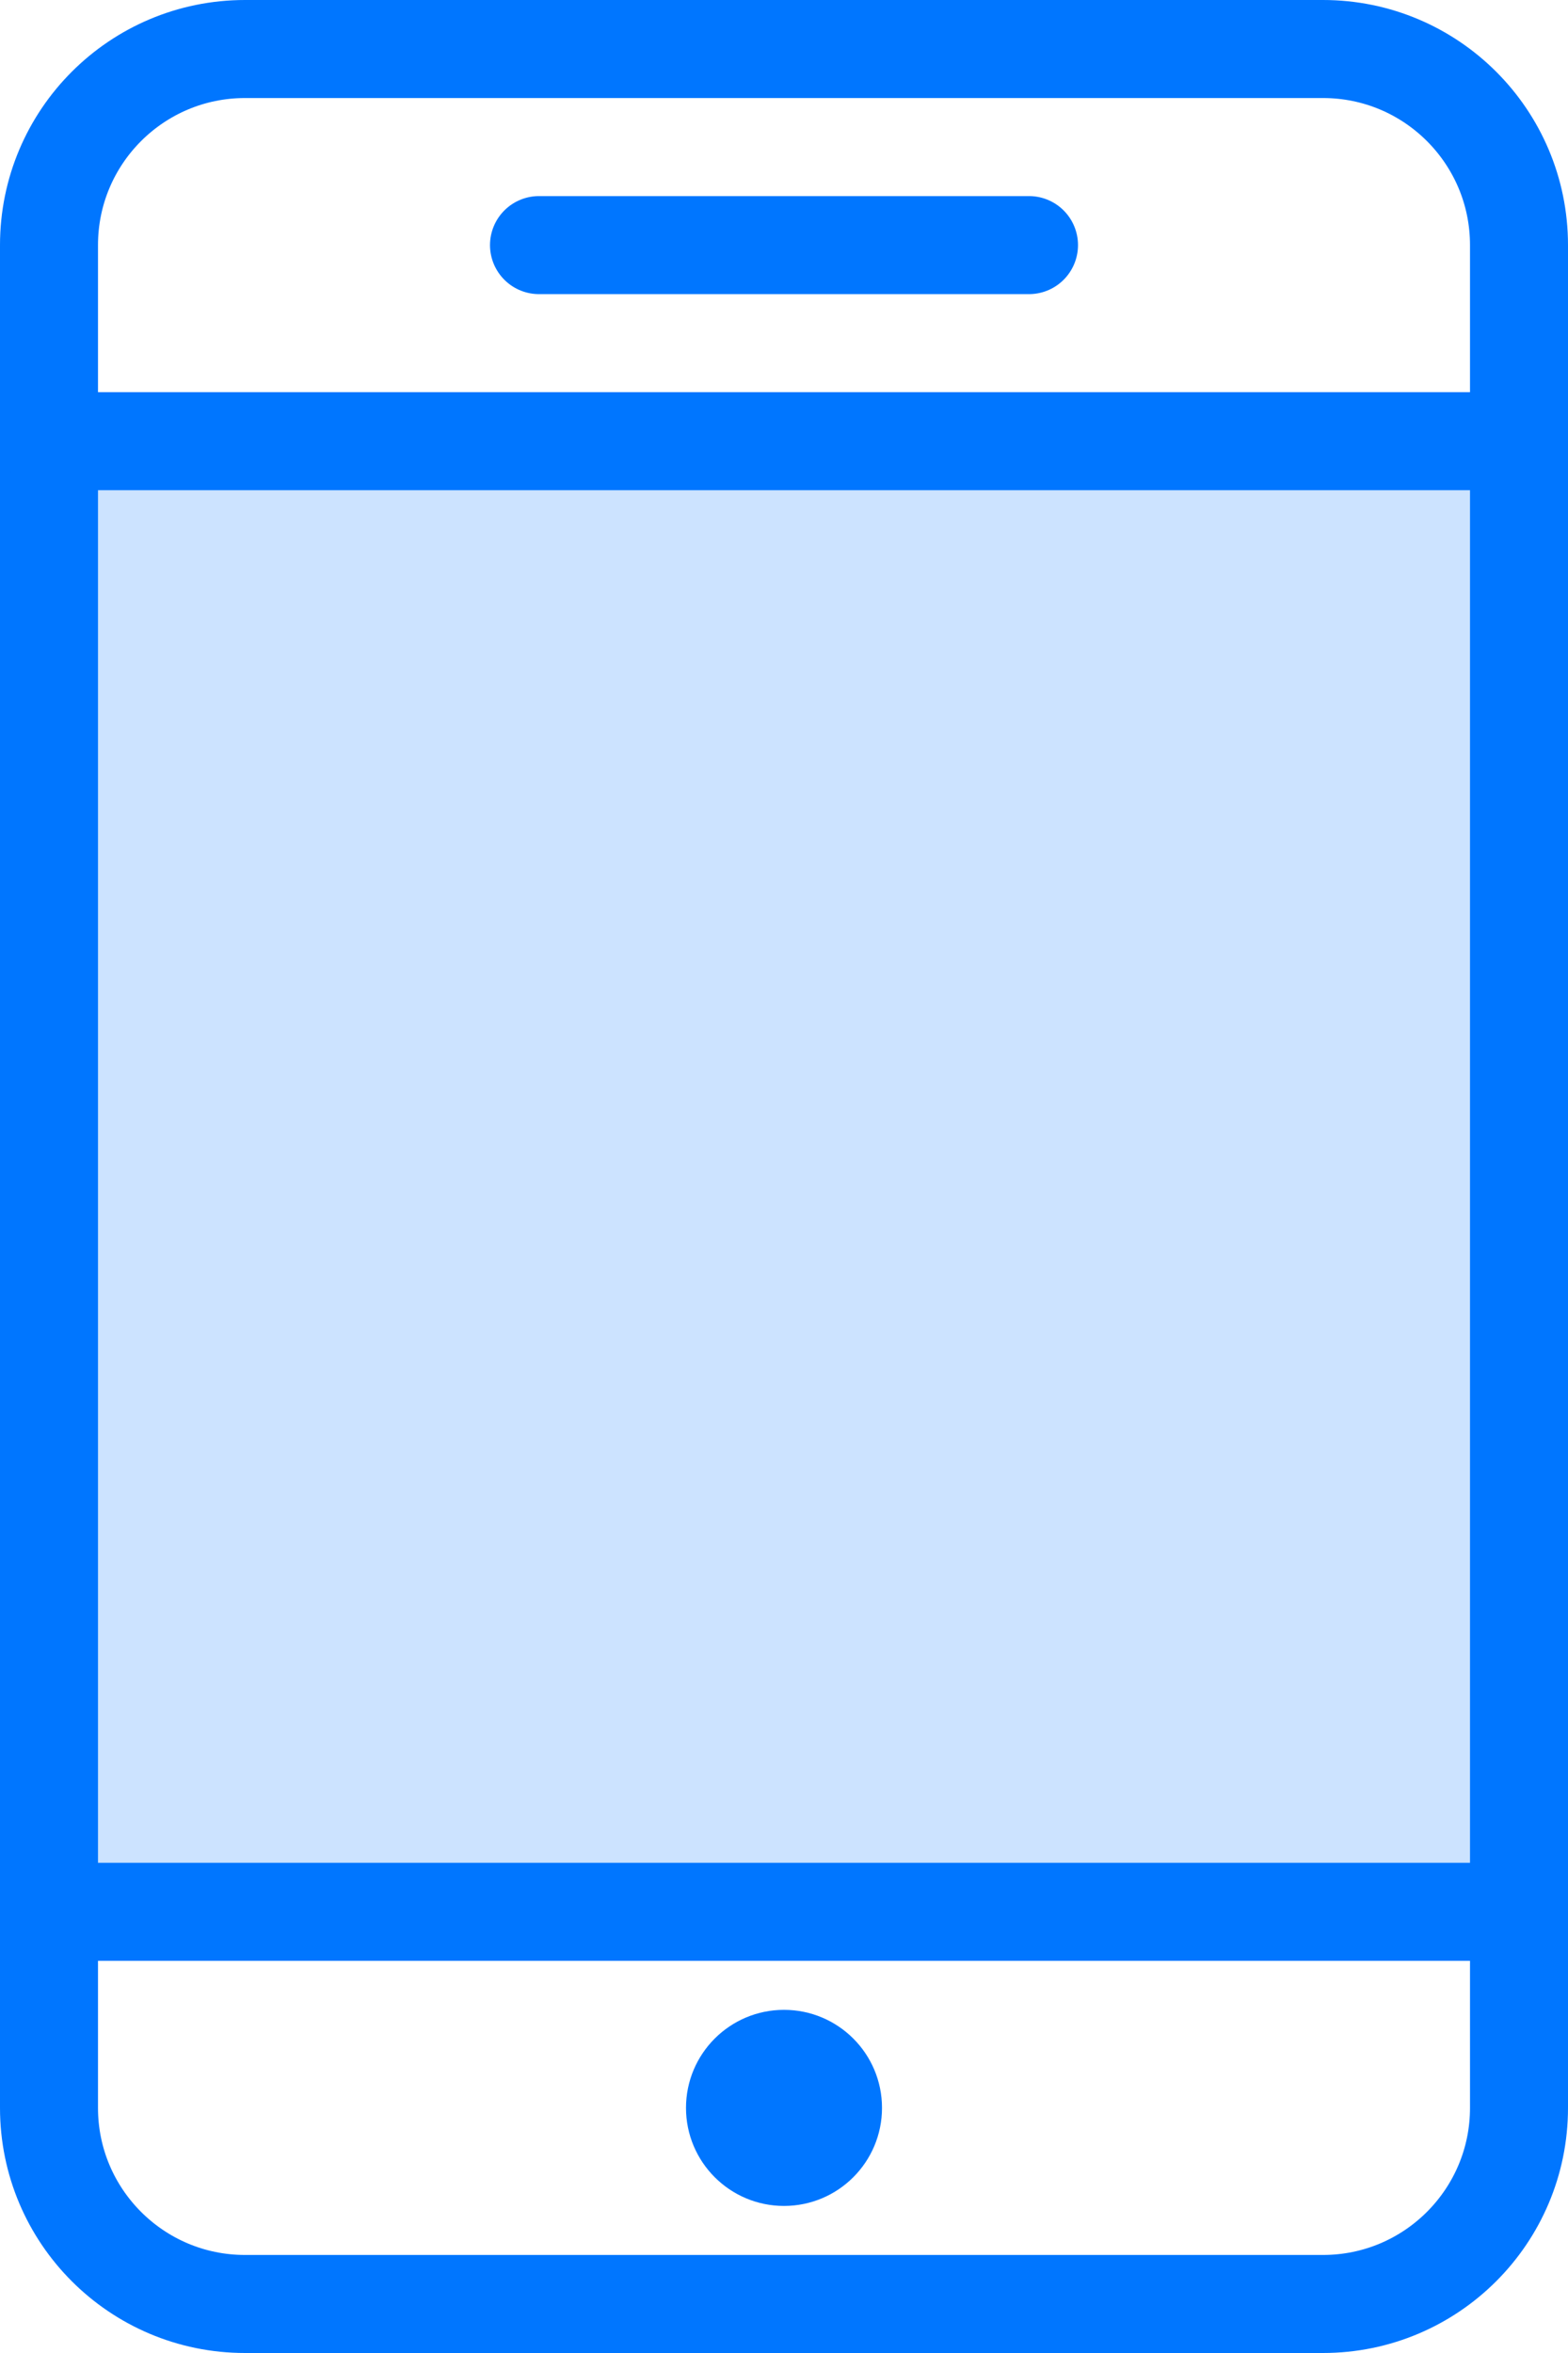 <?xml version="1.0" encoding="UTF-8"?>
<svg width="32px" height="48px" viewBox="0 0 32 48" version="1.1" xmlns="http://www.w3.org/2000/svg" xmlns:xlink="http://www.w3.org/1999/xlink">
    <!-- Generator: Sketch 50 (54983) - http://www.bohemiancoding.com/sketch -->
    <title>Group</title>
    <desc>Created with Sketch.</desc>
    <defs></defs>
    <g id="Page-1" stroke="none" stroke-width="1" fill="none" fill-rule="evenodd">
        <g id="API-Docs-Copy-3" transform="translate(-491, -471)">
            <g id="Group" transform="translate(492, 472)">
                <rect id="Rectangle" fill-opacity="0.2" fill="#0076FF" x="0" y="8" width="30" height="30"></rect>
                <path d="M30,42 C30,44.209 28.209,46 26,46 L4,46 C1.791,46 0,44.209 0,42 L0,4 C0,1.79 1.791,0 4,0 L26,0 C28.209,0 30,1.79 30,4 L30,42 L30,42 Z" id="Stroke-5611" stroke="#0076FF" stroke-width="2" stroke-linecap="round"></path>
                <path d="M30,8 L0,8" id="Stroke-5612" stroke="#0076FF" stroke-width="2" stroke-linecap="round"></path>
                <path d="M30,38 L0,38" id="Stroke-5613" stroke="#0076FF" stroke-width="2" stroke-linecap="round"></path>
                <path d="M15,40 C13.896,40 13,40.895 13,42 C13,43.104 13.896,44 15,44 C16.105,44 17,43.104 17,42 C17,40.895 16.105,40 15,40" id="Fill-5614" fill="#0076FF"></path>
                <path d="M10,4 L20,4" id="Stroke-5615" stroke="#0076FF" stroke-width="2" stroke-linecap="round"></path>
            </g>
        </g>
    </g>
</svg>